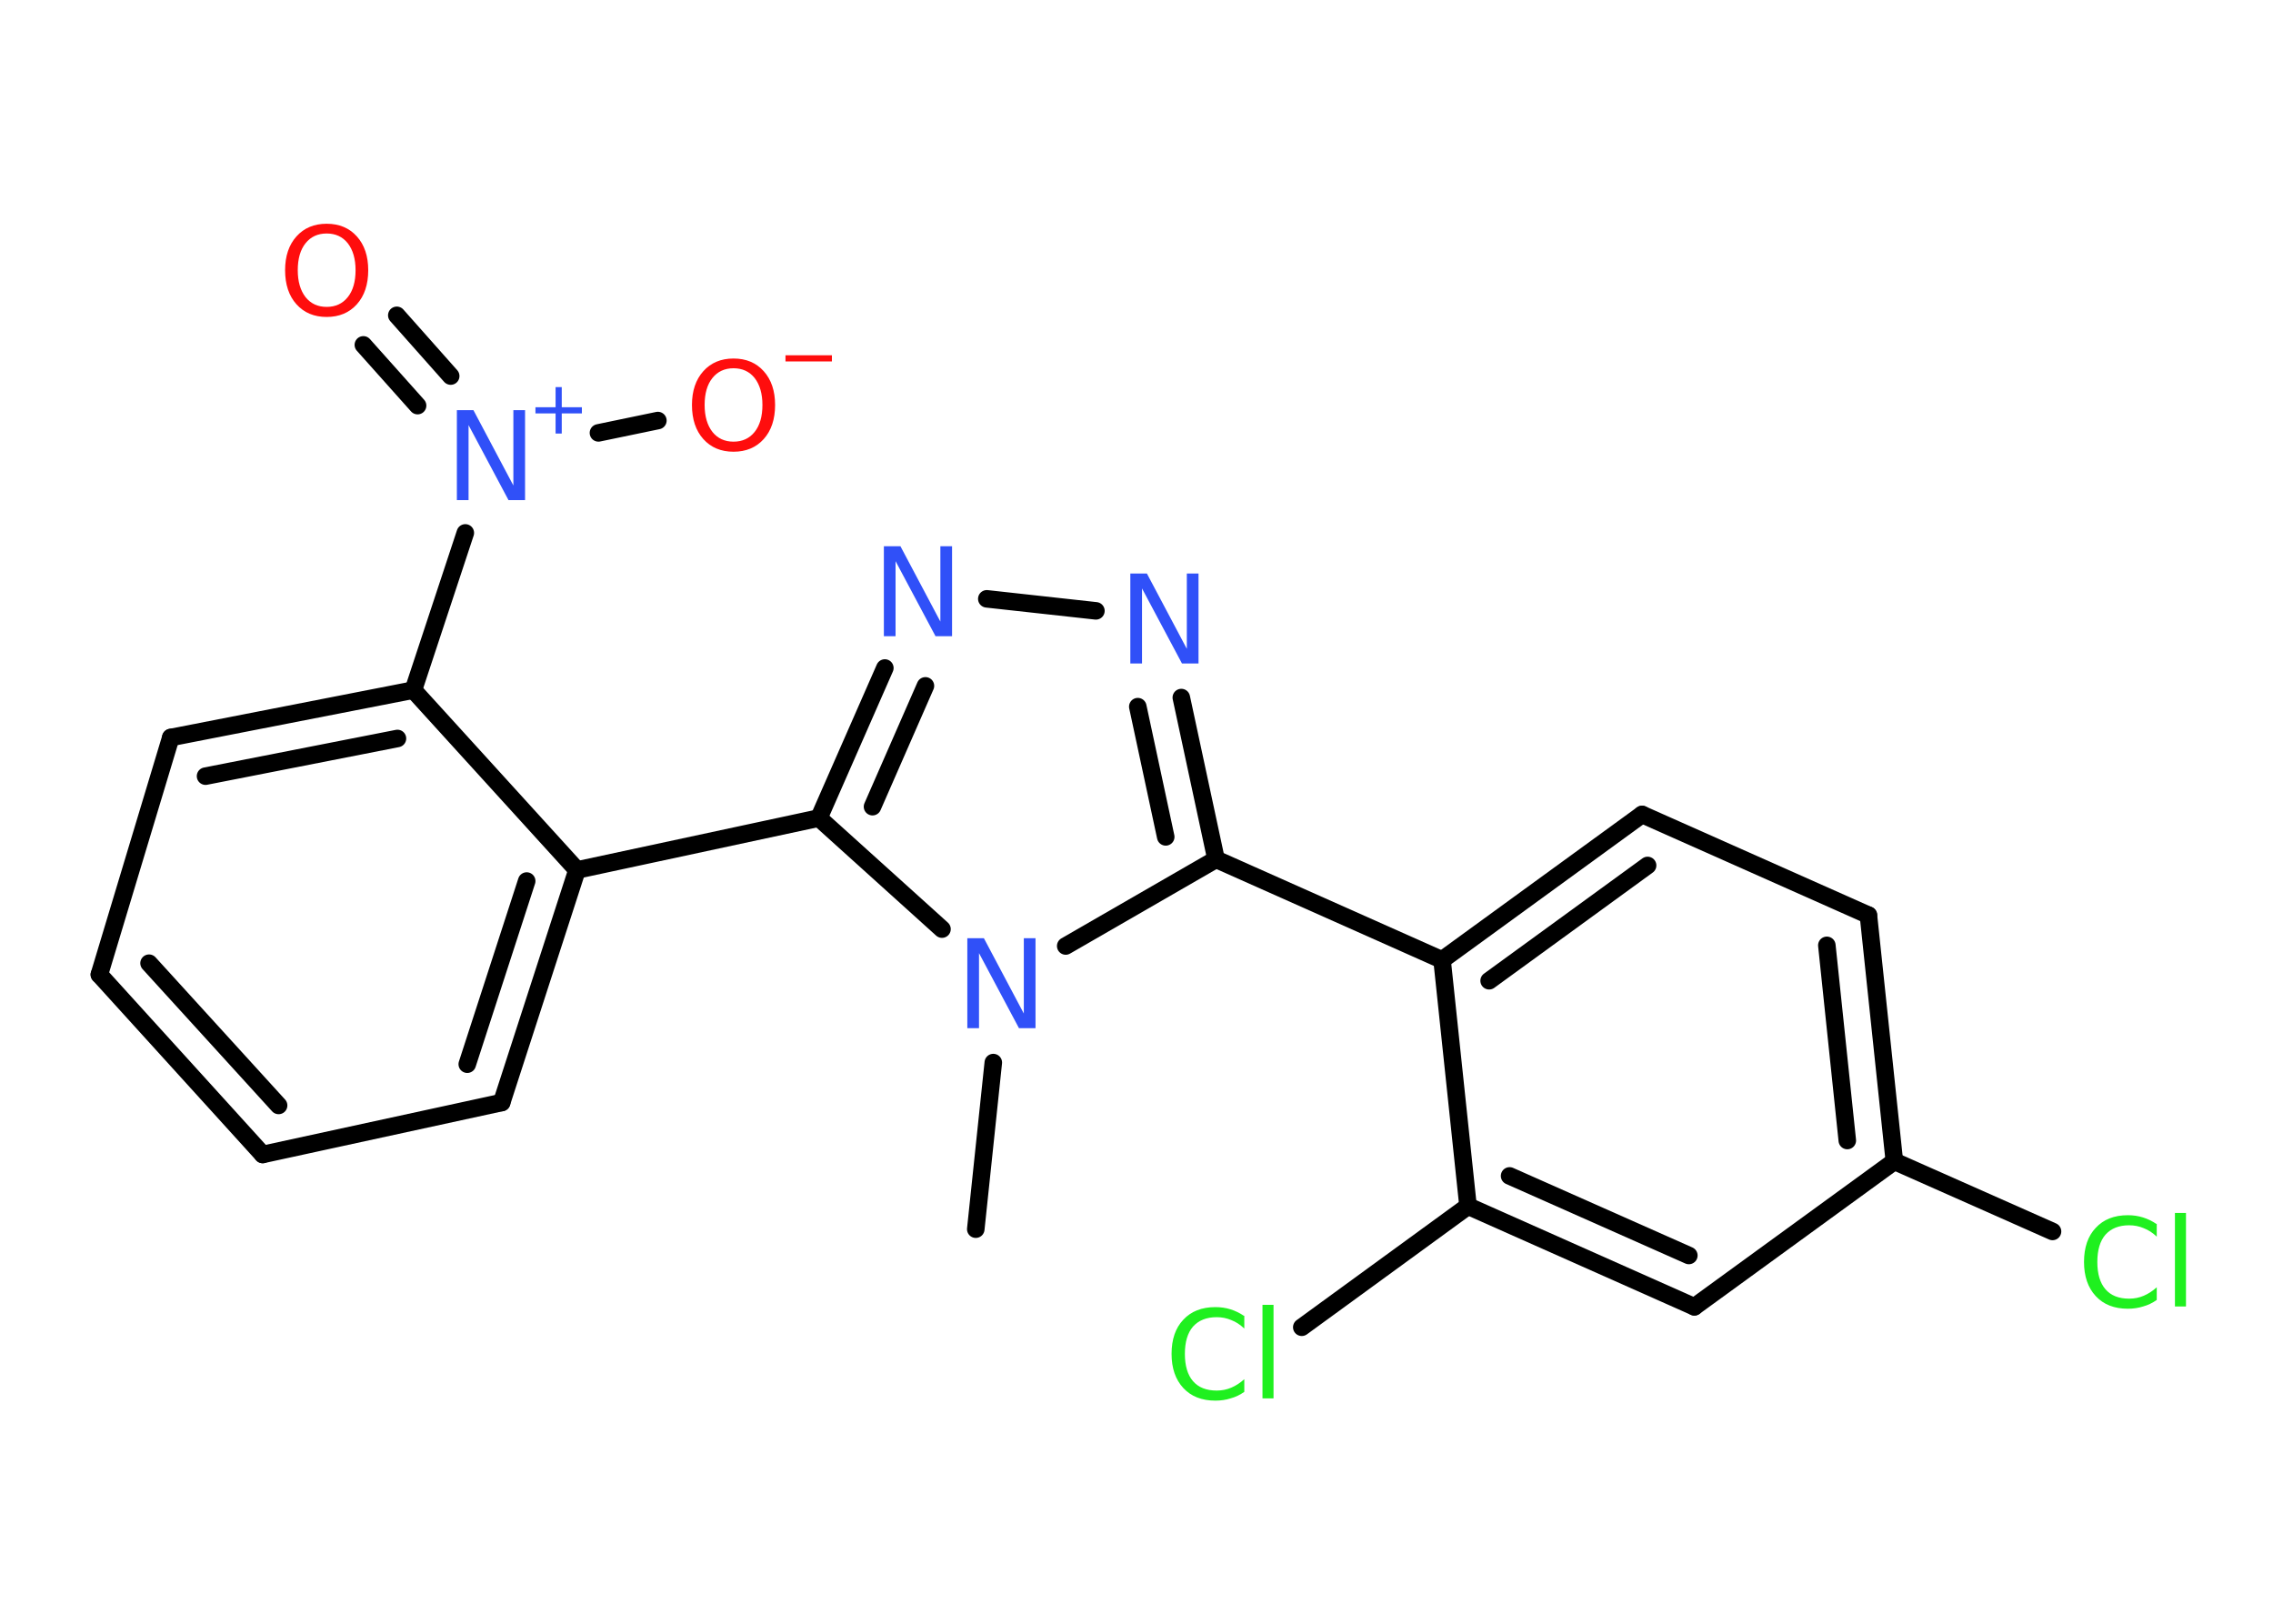 <?xml version='1.0' encoding='UTF-8'?>
<!DOCTYPE svg PUBLIC "-//W3C//DTD SVG 1.1//EN" "http://www.w3.org/Graphics/SVG/1.1/DTD/svg11.dtd">
<svg version='1.2' xmlns='http://www.w3.org/2000/svg' xmlns:xlink='http://www.w3.org/1999/xlink' width='70.0mm' height='50.0mm' viewBox='0 0 70.0 50.0'>
  <desc>Generated by the Chemistry Development Kit (http://github.com/cdk)</desc>
  <g stroke-linecap='round' stroke-linejoin='round' stroke='#000000' stroke-width='.54' fill='#3050F8'>
    <rect x='.0' y='.0' width='70.0' height='50.0' fill='#FFFFFF' stroke='none'/>
    <g id='mol1' class='mol'>
      <line id='mol1bnd1' class='bond' x1='30.05' y1='37.85' x2='30.59' y2='32.72'/>
      <line id='mol1bnd2' class='bond' x1='32.82' y1='29.13' x2='37.45' y2='26.46'/>
      <line id='mol1bnd3' class='bond' x1='37.45' y1='26.46' x2='44.41' y2='29.56'/>
      <g id='mol1bnd4' class='bond'>
        <line x1='50.57' y1='25.08' x2='44.41' y2='29.56'/>
        <line x1='50.74' y1='26.65' x2='45.86' y2='30.2'/>
      </g>
      <line id='mol1bnd5' class='bond' x1='50.57' y1='25.08' x2='57.54' y2='28.18'/>
      <g id='mol1bnd6' class='bond'>
        <line x1='58.34' y1='35.76' x2='57.54' y2='28.18'/>
        <line x1='56.89' y1='35.12' x2='56.26' y2='29.11'/>
      </g>
      <line id='mol1bnd7' class='bond' x1='58.34' y1='35.76' x2='63.21' y2='37.92'/>
      <line id='mol1bnd8' class='bond' x1='58.34' y1='35.76' x2='52.18' y2='40.24'/>
      <g id='mol1bnd9' class='bond'>
        <line x1='45.21' y1='37.14' x2='52.18' y2='40.24'/>
        <line x1='46.49' y1='36.21' x2='52.01' y2='38.66'/>
      </g>
      <line id='mol1bnd10' class='bond' x1='44.41' y1='29.56' x2='45.21' y2='37.14'/>
      <line id='mol1bnd11' class='bond' x1='45.21' y1='37.14' x2='40.09' y2='40.87'/>
      <g id='mol1bnd12' class='bond'>
        <line x1='37.45' y1='26.46' x2='36.38' y2='21.48'/>
        <line x1='35.9' y1='25.77' x2='35.04' y2='21.76'/>
      </g>
      <line id='mol1bnd13' class='bond' x1='33.75' y1='18.81' x2='30.39' y2='18.44'/>
      <g id='mol1bnd14' class='bond'>
        <line x1='27.25' y1='20.57' x2='25.22' y2='25.19'/>
        <line x1='28.5' y1='21.12' x2='26.87' y2='24.84'/>
      </g>
      <line id='mol1bnd15' class='bond' x1='29.01' y1='28.61' x2='25.22' y2='25.19'/>
      <line id='mol1bnd16' class='bond' x1='25.22' y1='25.19' x2='17.77' y2='26.79'/>
      <g id='mol1bnd17' class='bond'>
        <line x1='15.45' y1='33.95' x2='17.77' y2='26.79'/>
        <line x1='14.39' y1='32.77' x2='16.22' y2='27.13'/>
      </g>
      <line id='mol1bnd18' class='bond' x1='15.45' y1='33.95' x2='8.09' y2='35.55'/>
      <g id='mol1bnd19' class='bond'>
        <line x1='3.06' y1='30.01' x2='8.09' y2='35.55'/>
        <line x1='4.59' y1='29.66' x2='8.58' y2='34.04'/>
      </g>
      <line id='mol1bnd20' class='bond' x1='3.06' y1='30.01' x2='5.26' y2='22.71'/>
      <g id='mol1bnd21' class='bond'>
        <line x1='12.73' y1='21.25' x2='5.26' y2='22.71'/>
        <line x1='12.24' y1='22.74' x2='6.33' y2='23.9'/>
      </g>
      <line id='mol1bnd22' class='bond' x1='17.77' y1='26.79' x2='12.73' y2='21.25'/>
      <line id='mol1bnd23' class='bond' x1='12.73' y1='21.25' x2='14.33' y2='16.41'/>
      <g id='mol1bnd24' class='bond'>
        <line x1='12.86' y1='12.49' x2='11.19' y2='10.62'/>
        <line x1='13.88' y1='11.58' x2='12.22' y2='9.71'/>
      </g>
      <line id='mol1bnd25' class='bond' x1='18.43' y1='13.33' x2='20.26' y2='12.95'/>
      <path id='mol1atm2' class='atom' d='M29.8 28.89h.5l1.23 2.32v-2.32h.36v2.77h-.51l-1.23 -2.31v2.31h-.36v-2.77z' stroke='none'/>
      <path id='mol1atm8' class='atom' d='M66.42 37.68v.4q-.19 -.18 -.4 -.26q-.21 -.09 -.45 -.09q-.47 .0 -.73 .29q-.25 .29 -.25 .84q.0 .55 .25 .84q.25 .29 .73 .29q.24 .0 .45 -.09q.21 -.09 .4 -.26v.39q-.2 .14 -.42 .2q-.22 .07 -.47 .07q-.63 .0 -.99 -.39q-.36 -.39 -.36 -1.05q.0 -.67 .36 -1.05q.36 -.39 .99 -.39q.25 .0 .47 .07q.22 .07 .41 .2zM66.98 37.35h.34v2.88h-.34v-2.88z' stroke='none' fill='#1FF01F'/>
      <path id='mol1atm11' class='atom' d='M38.32 40.51v.4q-.19 -.18 -.4 -.26q-.21 -.09 -.45 -.09q-.47 .0 -.73 .29q-.25 .29 -.25 .84q.0 .55 .25 .84q.25 .29 .73 .29q.24 .0 .45 -.09q.21 -.09 .4 -.26v.39q-.2 .14 -.42 .2q-.22 .07 -.47 .07q-.63 .0 -.99 -.39q-.36 -.39 -.36 -1.05q.0 -.67 .36 -1.05q.36 -.39 .99 -.39q.25 .0 .47 .07q.22 .07 .41 .2zM38.88 40.18h.34v2.88h-.34v-2.88z' stroke='none' fill='#1FF01F'/>
      <path id='mol1atm12' class='atom' d='M34.82 17.66h.5l1.23 2.32v-2.32h.36v2.77h-.51l-1.23 -2.31v2.31h-.36v-2.77z' stroke='none'/>
      <path id='mol1atm13' class='atom' d='M27.23 16.82h.5l1.23 2.32v-2.32h.36v2.77h-.51l-1.23 -2.31v2.31h-.36v-2.77z' stroke='none'/>
      <g id='mol1atm21' class='atom'>
        <path d='M14.08 12.63h.5l1.23 2.32v-2.32h.36v2.77h-.51l-1.23 -2.31v2.31h-.36v-2.77z' stroke='none'/>
        <path d='M17.3 11.92v.62h.62v.19h-.62v.62h-.19v-.62h-.62v-.19h.62v-.62h.19z' stroke='none'/>
      </g>
      <path id='mol1atm22' class='atom' d='M10.06 7.19q-.41 .0 -.65 .3q-.24 .3 -.24 .83q.0 .52 .24 .83q.24 .3 .65 .3q.41 .0 .65 -.3q.24 -.3 .24 -.83q.0 -.52 -.24 -.83q-.24 -.3 -.65 -.3zM10.06 6.89q.58 .0 .93 .39q.35 .39 .35 1.04q.0 .66 -.35 1.05q-.35 .39 -.93 .39q-.58 .0 -.93 -.39q-.35 -.39 -.35 -1.05q.0 -.65 .35 -1.04q.35 -.39 .93 -.39z' stroke='none' fill='#FF0D0D'/>
      <g id='mol1atm23' class='atom'>
        <path d='M22.59 11.34q-.41 .0 -.65 .3q-.24 .3 -.24 .83q.0 .52 .24 .83q.24 .3 .65 .3q.41 .0 .65 -.3q.24 -.3 .24 -.83q.0 -.52 -.24 -.83q-.24 -.3 -.65 -.3zM22.59 11.04q.58 .0 .93 .39q.35 .39 .35 1.04q.0 .66 -.35 1.05q-.35 .39 -.93 .39q-.58 .0 -.93 -.39q-.35 -.39 -.35 -1.05q.0 -.65 .35 -1.04q.35 -.39 .93 -.39z' stroke='none' fill='#FF0D0D'/>
        <path d='M24.19 10.94h1.43v.19h-1.43v-.19z' stroke='none' fill='#FF0D0D'/>
      </g>
    </g>
  </g>
</svg>

